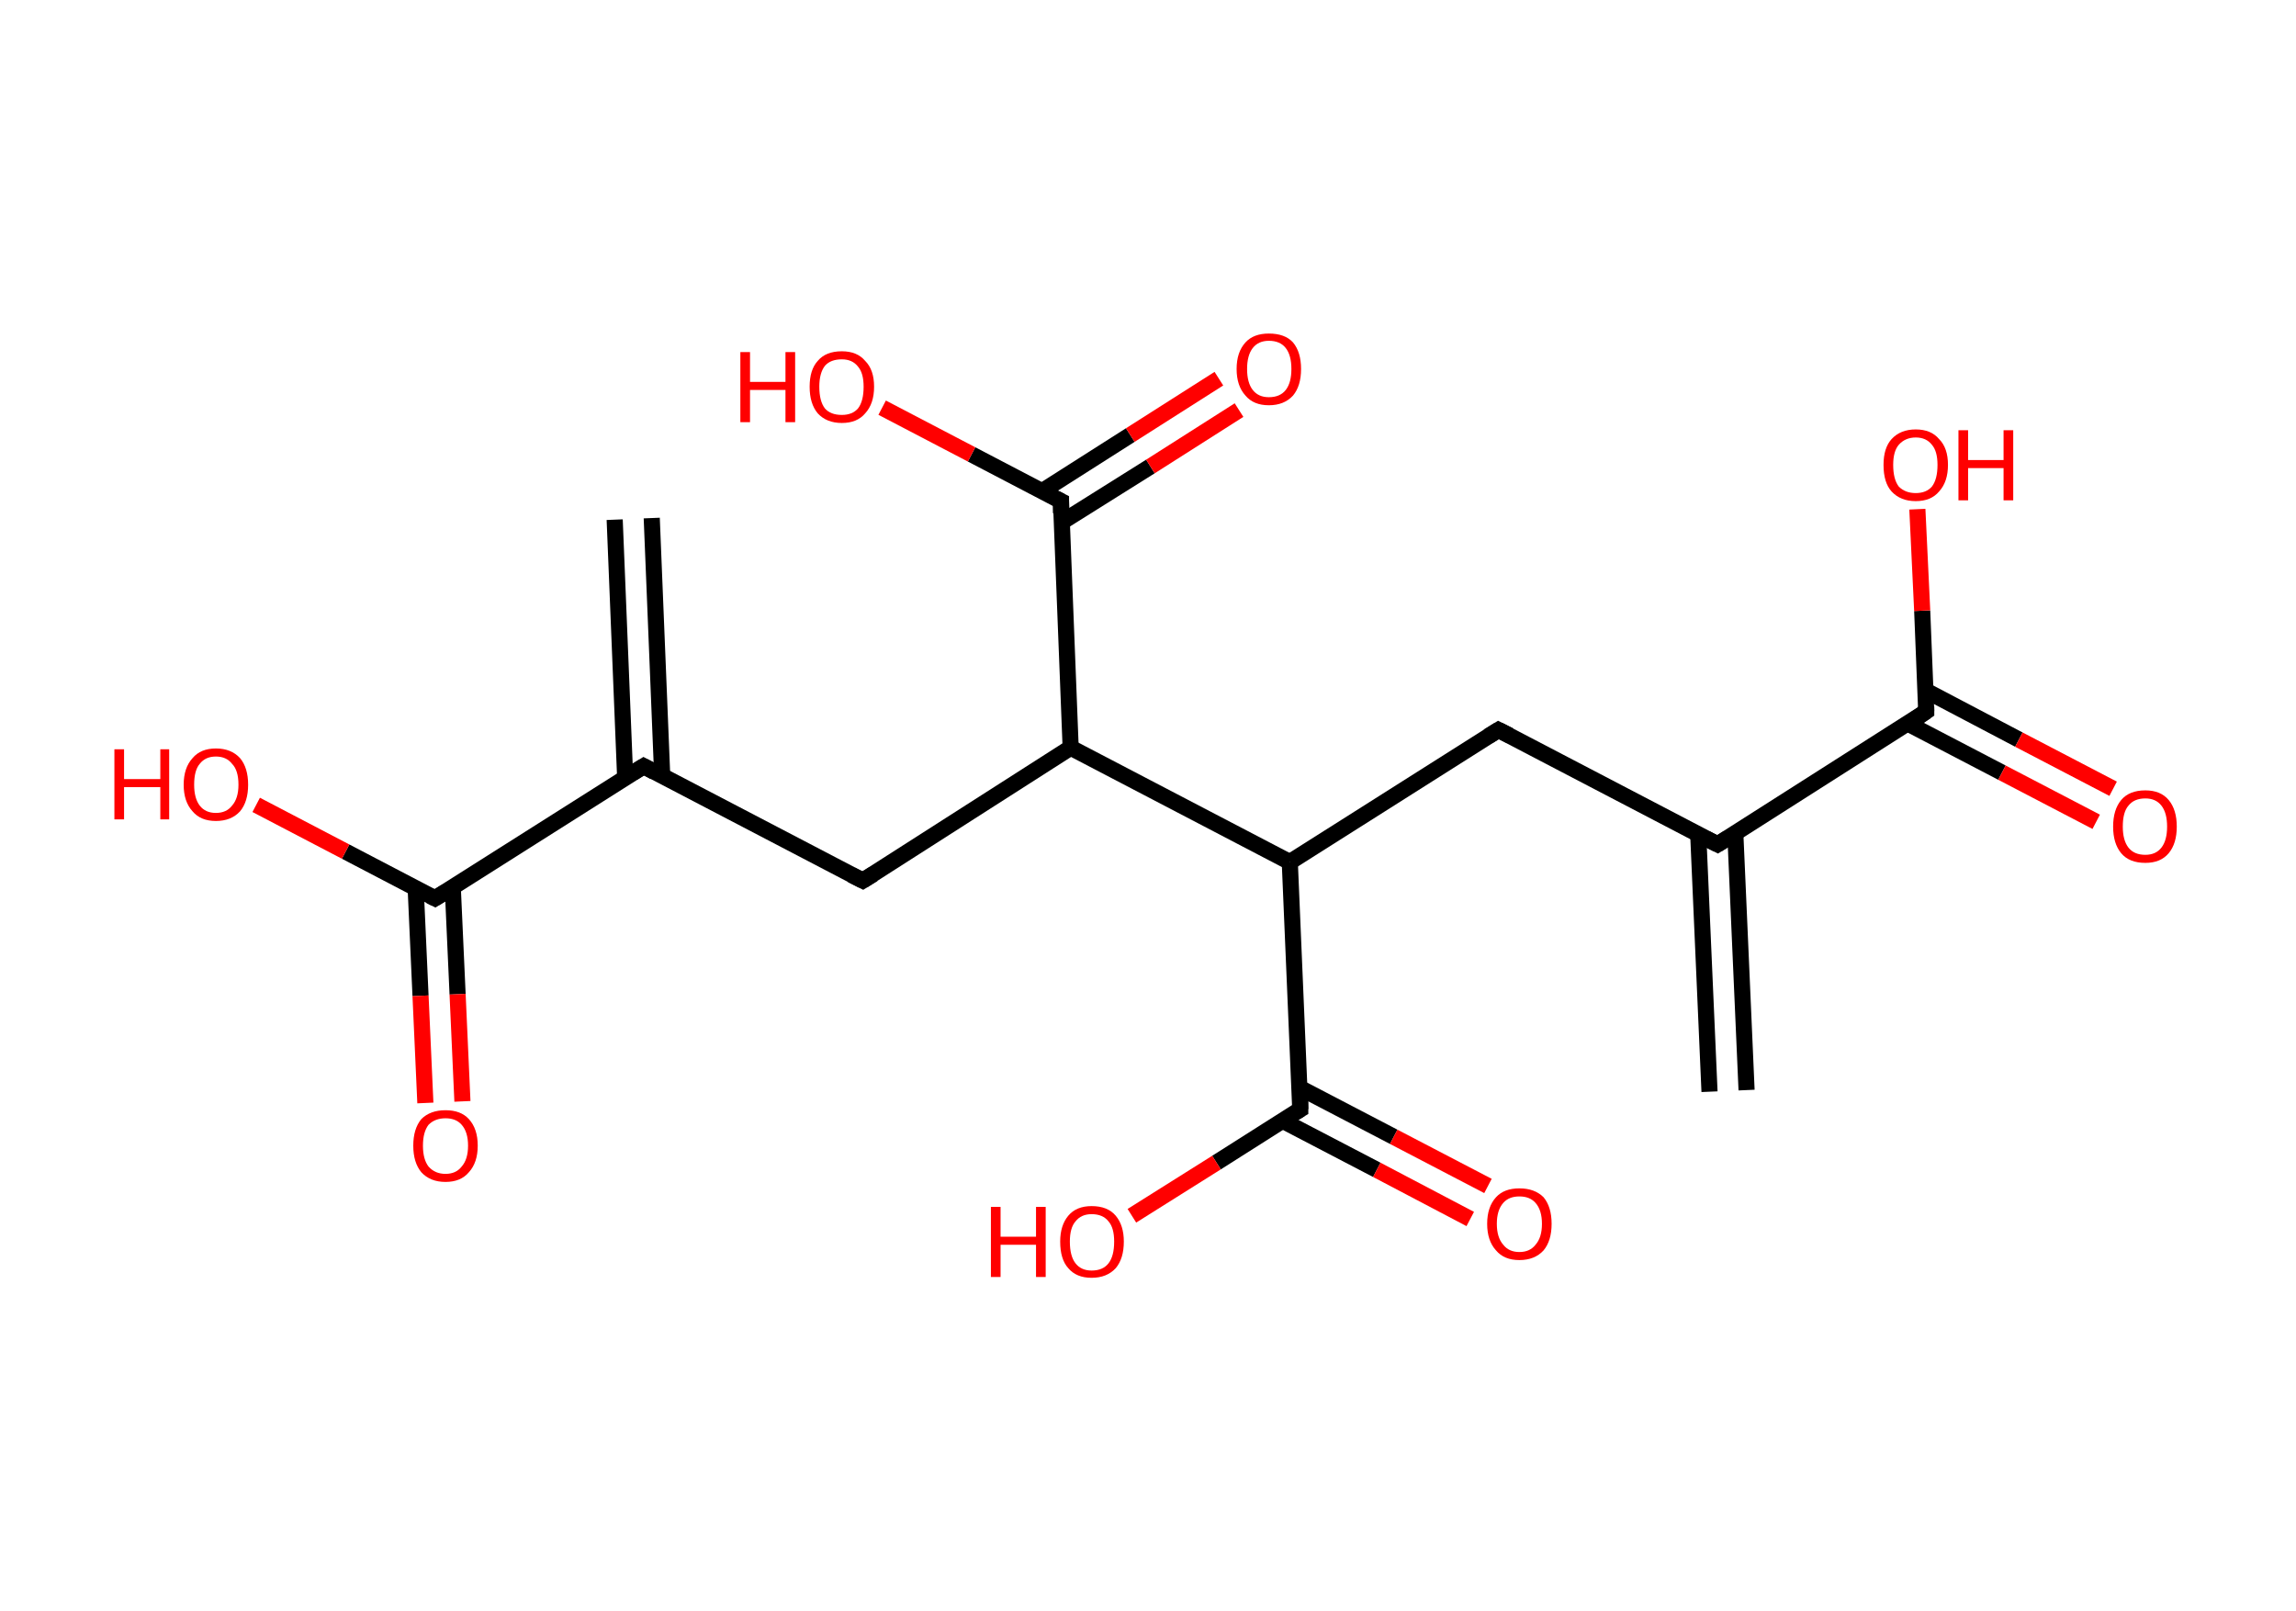 <?xml version='1.0' encoding='ASCII' standalone='yes'?>
<svg xmlns="http://www.w3.org/2000/svg" xmlns:rdkit="http://www.rdkit.org/xml" xmlns:xlink="http://www.w3.org/1999/xlink" version="1.1" baseProfile="full" xml:space="preserve" width="285px" height="200px" viewBox="0 0 285 200">
<!-- END OF HEADER -->
<rect style="opacity:1.0;fill:#FFFFFF;stroke:none" width="285.0" height="200.0" x="0.0" y="0.0"> </rect>
<path class="bond-0 atom-0 atom-1" d="M 212.2,135.5 L 210.8,103.6" style="fill:none;fill-rule:evenodd;stroke:#000000;stroke-width:2.0px;stroke-linecap:butt;stroke-linejoin:miter;stroke-opacity:1"/>
<path class="bond-0 atom-0 atom-1" d="M 216.8,135.3 L 215.4,103.4" style="fill:none;fill-rule:evenodd;stroke:#000000;stroke-width:2.0px;stroke-linecap:butt;stroke-linejoin:miter;stroke-opacity:1"/>
<path class="bond-1 atom-1 atom-2" d="M 213.2,104.8 L 186.0,90.6" style="fill:none;fill-rule:evenodd;stroke:#000000;stroke-width:2.0px;stroke-linecap:butt;stroke-linejoin:miter;stroke-opacity:1"/>
<path class="bond-2 atom-2 atom-3" d="M 186.0,90.6 L 160.1,107.0" style="fill:none;fill-rule:evenodd;stroke:#000000;stroke-width:2.0px;stroke-linecap:butt;stroke-linejoin:miter;stroke-opacity:1"/>
<path class="bond-3 atom-3 atom-4" d="M 160.1,107.0 L 161.4,137.7" style="fill:none;fill-rule:evenodd;stroke:#000000;stroke-width:2.0px;stroke-linecap:butt;stroke-linejoin:miter;stroke-opacity:1"/>
<path class="bond-4 atom-4 atom-5" d="M 159.2,139.1 L 170.9,145.2" style="fill:none;fill-rule:evenodd;stroke:#000000;stroke-width:2.0px;stroke-linecap:butt;stroke-linejoin:miter;stroke-opacity:1"/>
<path class="bond-4 atom-4 atom-5" d="M 170.9,145.2 L 182.5,151.3" style="fill:none;fill-rule:evenodd;stroke:#FF0000;stroke-width:2.0px;stroke-linecap:butt;stroke-linejoin:miter;stroke-opacity:1"/>
<path class="bond-4 atom-4 atom-5" d="M 161.3,135.0 L 173.0,141.1" style="fill:none;fill-rule:evenodd;stroke:#000000;stroke-width:2.0px;stroke-linecap:butt;stroke-linejoin:miter;stroke-opacity:1"/>
<path class="bond-4 atom-4 atom-5" d="M 173.0,141.1 L 184.7,147.2" style="fill:none;fill-rule:evenodd;stroke:#FF0000;stroke-width:2.0px;stroke-linecap:butt;stroke-linejoin:miter;stroke-opacity:1"/>
<path class="bond-5 atom-4 atom-6" d="M 161.4,137.7 L 151.0,144.3" style="fill:none;fill-rule:evenodd;stroke:#000000;stroke-width:2.0px;stroke-linecap:butt;stroke-linejoin:miter;stroke-opacity:1"/>
<path class="bond-5 atom-4 atom-6" d="M 151.0,144.3 L 140.5,150.9" style="fill:none;fill-rule:evenodd;stroke:#FF0000;stroke-width:2.0px;stroke-linecap:butt;stroke-linejoin:miter;stroke-opacity:1"/>
<path class="bond-6 atom-3 atom-7" d="M 160.1,107.0 L 132.9,92.8" style="fill:none;fill-rule:evenodd;stroke:#000000;stroke-width:2.0px;stroke-linecap:butt;stroke-linejoin:miter;stroke-opacity:1"/>
<path class="bond-7 atom-7 atom-8" d="M 132.9,92.8 L 107.1,109.3" style="fill:none;fill-rule:evenodd;stroke:#000000;stroke-width:2.0px;stroke-linecap:butt;stroke-linejoin:miter;stroke-opacity:1"/>
<path class="bond-8 atom-8 atom-9" d="M 107.1,109.3 L 79.9,95.1" style="fill:none;fill-rule:evenodd;stroke:#000000;stroke-width:2.0px;stroke-linecap:butt;stroke-linejoin:miter;stroke-opacity:1"/>
<path class="bond-9 atom-9 atom-10" d="M 82.2,96.3 L 80.9,64.3" style="fill:none;fill-rule:evenodd;stroke:#000000;stroke-width:2.0px;stroke-linecap:butt;stroke-linejoin:miter;stroke-opacity:1"/>
<path class="bond-9 atom-9 atom-10" d="M 77.6,96.5 L 76.3,64.5" style="fill:none;fill-rule:evenodd;stroke:#000000;stroke-width:2.0px;stroke-linecap:butt;stroke-linejoin:miter;stroke-opacity:1"/>
<path class="bond-10 atom-9 atom-11" d="M 79.9,95.1 L 54.0,111.5" style="fill:none;fill-rule:evenodd;stroke:#000000;stroke-width:2.0px;stroke-linecap:butt;stroke-linejoin:miter;stroke-opacity:1"/>
<path class="bond-11 atom-11 atom-12" d="M 51.6,110.3 L 52.2,123.6" style="fill:none;fill-rule:evenodd;stroke:#000000;stroke-width:2.0px;stroke-linecap:butt;stroke-linejoin:miter;stroke-opacity:1"/>
<path class="bond-11 atom-11 atom-12" d="M 52.2,123.6 L 52.8,136.9" style="fill:none;fill-rule:evenodd;stroke:#FF0000;stroke-width:2.0px;stroke-linecap:butt;stroke-linejoin:miter;stroke-opacity:1"/>
<path class="bond-11 atom-11 atom-12" d="M 56.2,110.1 L 56.8,123.4" style="fill:none;fill-rule:evenodd;stroke:#000000;stroke-width:2.0px;stroke-linecap:butt;stroke-linejoin:miter;stroke-opacity:1"/>
<path class="bond-11 atom-11 atom-12" d="M 56.8,123.4 L 57.4,136.7" style="fill:none;fill-rule:evenodd;stroke:#FF0000;stroke-width:2.0px;stroke-linecap:butt;stroke-linejoin:miter;stroke-opacity:1"/>
<path class="bond-12 atom-11 atom-13" d="M 54.0,111.5 L 42.9,105.7" style="fill:none;fill-rule:evenodd;stroke:#000000;stroke-width:2.0px;stroke-linecap:butt;stroke-linejoin:miter;stroke-opacity:1"/>
<path class="bond-12 atom-11 atom-13" d="M 42.9,105.7 L 31.8,99.9" style="fill:none;fill-rule:evenodd;stroke:#FF0000;stroke-width:2.0px;stroke-linecap:butt;stroke-linejoin:miter;stroke-opacity:1"/>
<path class="bond-13 atom-7 atom-14" d="M 132.9,92.8 L 131.7,62.2" style="fill:none;fill-rule:evenodd;stroke:#000000;stroke-width:2.0px;stroke-linecap:butt;stroke-linejoin:miter;stroke-opacity:1"/>
<path class="bond-14 atom-14 atom-15" d="M 131.8,64.8 L 142.8,57.9" style="fill:none;fill-rule:evenodd;stroke:#000000;stroke-width:2.0px;stroke-linecap:butt;stroke-linejoin:miter;stroke-opacity:1"/>
<path class="bond-14 atom-14 atom-15" d="M 142.8,57.9 L 153.8,50.9" style="fill:none;fill-rule:evenodd;stroke:#FF0000;stroke-width:2.0px;stroke-linecap:butt;stroke-linejoin:miter;stroke-opacity:1"/>
<path class="bond-14 atom-14 atom-15" d="M 129.3,61.0 L 140.3,54.0" style="fill:none;fill-rule:evenodd;stroke:#000000;stroke-width:2.0px;stroke-linecap:butt;stroke-linejoin:miter;stroke-opacity:1"/>
<path class="bond-14 atom-14 atom-15" d="M 140.3,54.0 L 151.3,47.0" style="fill:none;fill-rule:evenodd;stroke:#FF0000;stroke-width:2.0px;stroke-linecap:butt;stroke-linejoin:miter;stroke-opacity:1"/>
<path class="bond-15 atom-14 atom-16" d="M 131.7,62.2 L 120.6,56.4" style="fill:none;fill-rule:evenodd;stroke:#000000;stroke-width:2.0px;stroke-linecap:butt;stroke-linejoin:miter;stroke-opacity:1"/>
<path class="bond-15 atom-14 atom-16" d="M 120.6,56.4 L 109.5,50.6" style="fill:none;fill-rule:evenodd;stroke:#FF0000;stroke-width:2.0px;stroke-linecap:butt;stroke-linejoin:miter;stroke-opacity:1"/>
<path class="bond-16 atom-1 atom-17" d="M 213.2,104.8 L 239.1,88.3" style="fill:none;fill-rule:evenodd;stroke:#000000;stroke-width:2.0px;stroke-linecap:butt;stroke-linejoin:miter;stroke-opacity:1"/>
<path class="bond-17 atom-17 atom-18" d="M 236.8,89.8 L 248.5,95.9" style="fill:none;fill-rule:evenodd;stroke:#000000;stroke-width:2.0px;stroke-linecap:butt;stroke-linejoin:miter;stroke-opacity:1"/>
<path class="bond-17 atom-17 atom-18" d="M 248.5,95.9 L 260.2,102.0" style="fill:none;fill-rule:evenodd;stroke:#FF0000;stroke-width:2.0px;stroke-linecap:butt;stroke-linejoin:miter;stroke-opacity:1"/>
<path class="bond-17 atom-17 atom-18" d="M 239.0,85.7 L 250.6,91.8" style="fill:none;fill-rule:evenodd;stroke:#000000;stroke-width:2.0px;stroke-linecap:butt;stroke-linejoin:miter;stroke-opacity:1"/>
<path class="bond-17 atom-17 atom-18" d="M 250.6,91.8 L 262.3,97.9" style="fill:none;fill-rule:evenodd;stroke:#FF0000;stroke-width:2.0px;stroke-linecap:butt;stroke-linejoin:miter;stroke-opacity:1"/>
<path class="bond-18 atom-17 atom-19" d="M 239.1,88.3 L 238.6,75.8" style="fill:none;fill-rule:evenodd;stroke:#000000;stroke-width:2.0px;stroke-linecap:butt;stroke-linejoin:miter;stroke-opacity:1"/>
<path class="bond-18 atom-17 atom-19" d="M 238.6,75.8 L 238.0,63.2" style="fill:none;fill-rule:evenodd;stroke:#FF0000;stroke-width:2.0px;stroke-linecap:butt;stroke-linejoin:miter;stroke-opacity:1"/>
<path d="M 211.8,104.1 L 213.2,104.8 L 214.5,104.0" style="fill:none;stroke:#000000;stroke-width:2.0px;stroke-linecap:butt;stroke-linejoin:miter;stroke-opacity:1;"/>
<path d="M 187.4,91.3 L 186.0,90.6 L 184.7,91.4" style="fill:none;stroke:#000000;stroke-width:2.0px;stroke-linecap:butt;stroke-linejoin:miter;stroke-opacity:1;"/>
<path d="M 161.4,136.1 L 161.4,137.7 L 160.9,138.0" style="fill:none;stroke:#000000;stroke-width:2.0px;stroke-linecap:butt;stroke-linejoin:miter;stroke-opacity:1;"/>
<path d="M 108.4,108.5 L 107.1,109.3 L 105.7,108.6" style="fill:none;stroke:#000000;stroke-width:2.0px;stroke-linecap:butt;stroke-linejoin:miter;stroke-opacity:1;"/>
<path d="M 81.2,95.8 L 79.9,95.1 L 78.6,95.9" style="fill:none;stroke:#000000;stroke-width:2.0px;stroke-linecap:butt;stroke-linejoin:miter;stroke-opacity:1;"/>
<path d="M 55.3,110.7 L 54.0,111.5 L 53.4,111.2" style="fill:none;stroke:#000000;stroke-width:2.0px;stroke-linecap:butt;stroke-linejoin:miter;stroke-opacity:1;"/>
<path d="M 131.7,63.7 L 131.7,62.2 L 131.1,61.9" style="fill:none;stroke:#000000;stroke-width:2.0px;stroke-linecap:butt;stroke-linejoin:miter;stroke-opacity:1;"/>
<path d="M 237.8,89.2 L 239.1,88.3 L 239.1,87.7" style="fill:none;stroke:#000000;stroke-width:2.0px;stroke-linecap:butt;stroke-linejoin:miter;stroke-opacity:1;"/>
<path class="atom-5" d="M 184.6 151.9 Q 184.6 149.8, 185.7 148.6 Q 186.7 147.5, 188.6 147.5 Q 190.5 147.5, 191.6 148.6 Q 192.6 149.8, 192.6 151.9 Q 192.6 154.0, 191.6 155.2 Q 190.5 156.4, 188.6 156.4 Q 186.7 156.4, 185.7 155.2 Q 184.6 154.0, 184.6 151.9 M 188.6 155.4 Q 189.9 155.4, 190.6 154.5 Q 191.4 153.6, 191.4 151.9 Q 191.4 150.2, 190.6 149.3 Q 189.9 148.5, 188.6 148.5 Q 187.3 148.5, 186.6 149.3 Q 185.8 150.2, 185.8 151.9 Q 185.8 153.6, 186.6 154.5 Q 187.3 155.4, 188.6 155.4 " fill="#FF0000"/>
<path class="atom-6" d="M 123.0 149.8 L 124.2 149.8 L 124.2 153.5 L 128.6 153.5 L 128.6 149.8 L 129.8 149.8 L 129.8 158.5 L 128.6 158.5 L 128.6 154.5 L 124.2 154.5 L 124.2 158.5 L 123.0 158.5 L 123.0 149.8 " fill="#FF0000"/>
<path class="atom-6" d="M 131.6 154.1 Q 131.6 152.1, 132.6 150.9 Q 133.6 149.7, 135.5 149.7 Q 137.5 149.7, 138.5 150.9 Q 139.5 152.1, 139.5 154.1 Q 139.5 156.2, 138.5 157.4 Q 137.4 158.6, 135.5 158.6 Q 133.6 158.6, 132.6 157.4 Q 131.6 156.3, 131.6 154.1 M 135.5 157.7 Q 136.9 157.7, 137.6 156.8 Q 138.3 155.9, 138.3 154.1 Q 138.3 152.4, 137.6 151.6 Q 136.9 150.7, 135.5 150.7 Q 134.2 150.7, 133.5 151.6 Q 132.8 152.4, 132.8 154.1 Q 132.8 155.9, 133.5 156.8 Q 134.2 157.7, 135.5 157.7 " fill="#FF0000"/>
<path class="atom-12" d="M 51.3 142.2 Q 51.3 140.1, 52.3 138.9 Q 53.4 137.8, 55.3 137.8 Q 57.2 137.8, 58.2 138.9 Q 59.3 140.1, 59.3 142.2 Q 59.3 144.3, 58.2 145.5 Q 57.2 146.7, 55.3 146.7 Q 53.4 146.7, 52.3 145.5 Q 51.3 144.3, 51.3 142.2 M 55.3 145.7 Q 56.6 145.7, 57.3 144.8 Q 58.1 143.9, 58.1 142.2 Q 58.1 140.5, 57.3 139.6 Q 56.6 138.8, 55.3 138.8 Q 54.0 138.8, 53.2 139.6 Q 52.5 140.5, 52.5 142.2 Q 52.5 143.9, 53.2 144.8 Q 54.0 145.7, 55.3 145.7 " fill="#FF0000"/>
<path class="atom-13" d="M 14.2 93.0 L 15.4 93.0 L 15.4 96.7 L 19.9 96.7 L 19.9 93.0 L 21.0 93.0 L 21.0 101.7 L 19.9 101.7 L 19.9 97.7 L 15.4 97.7 L 15.4 101.7 L 14.2 101.7 L 14.2 93.0 " fill="#FF0000"/>
<path class="atom-13" d="M 22.8 97.4 Q 22.8 95.3, 23.9 94.1 Q 24.9 92.9, 26.8 92.9 Q 28.7 92.9, 29.8 94.1 Q 30.8 95.3, 30.8 97.4 Q 30.8 99.5, 29.8 100.7 Q 28.7 101.9, 26.8 101.9 Q 24.9 101.9, 23.9 100.7 Q 22.8 99.5, 22.8 97.4 M 26.8 100.9 Q 28.1 100.9, 28.8 100.0 Q 29.6 99.1, 29.6 97.4 Q 29.6 95.6, 28.8 94.8 Q 28.1 93.9, 26.8 93.9 Q 25.5 93.9, 24.8 94.8 Q 24.1 95.6, 24.1 97.4 Q 24.1 99.1, 24.8 100.0 Q 25.5 100.9, 26.8 100.9 " fill="#FF0000"/>
<path class="atom-15" d="M 153.5 45.8 Q 153.5 43.7, 154.6 42.5 Q 155.6 41.4, 157.5 41.4 Q 159.5 41.4, 160.5 42.5 Q 161.5 43.7, 161.5 45.8 Q 161.5 47.9, 160.5 49.1 Q 159.4 50.3, 157.5 50.3 Q 155.6 50.3, 154.6 49.1 Q 153.5 47.9, 153.5 45.8 M 157.5 49.3 Q 158.9 49.3, 159.6 48.4 Q 160.3 47.5, 160.3 45.8 Q 160.3 44.1, 159.6 43.2 Q 158.9 42.3, 157.5 42.3 Q 156.2 42.3, 155.5 43.2 Q 154.8 44.1, 154.8 45.8 Q 154.8 47.5, 155.5 48.4 Q 156.2 49.3, 157.5 49.3 " fill="#FF0000"/>
<path class="atom-16" d="M 91.9 43.7 L 93.1 43.7 L 93.1 47.4 L 97.5 47.4 L 97.5 43.7 L 98.7 43.7 L 98.7 52.4 L 97.5 52.4 L 97.5 48.4 L 93.1 48.4 L 93.1 52.4 L 91.9 52.4 L 91.9 43.7 " fill="#FF0000"/>
<path class="atom-16" d="M 100.5 48.0 Q 100.5 45.9, 101.5 44.8 Q 102.5 43.6, 104.5 43.6 Q 106.4 43.6, 107.4 44.8 Q 108.5 45.9, 108.5 48.0 Q 108.5 50.1, 107.4 51.3 Q 106.4 52.5, 104.5 52.5 Q 102.6 52.5, 101.5 51.3 Q 100.5 50.1, 100.5 48.0 M 104.5 51.5 Q 105.8 51.5, 106.5 50.7 Q 107.2 49.8, 107.2 48.0 Q 107.2 46.3, 106.5 45.5 Q 105.8 44.6, 104.5 44.6 Q 103.1 44.6, 102.4 45.4 Q 101.7 46.3, 101.7 48.0 Q 101.7 49.8, 102.4 50.7 Q 103.1 51.5, 104.5 51.5 " fill="#FF0000"/>
<path class="atom-18" d="M 262.3 102.6 Q 262.3 100.5, 263.3 99.3 Q 264.3 98.1, 266.3 98.1 Q 268.2 98.1, 269.2 99.3 Q 270.2 100.5, 270.2 102.6 Q 270.2 104.7, 269.2 105.9 Q 268.2 107.1, 266.3 107.1 Q 264.3 107.1, 263.3 105.9 Q 262.3 104.7, 262.3 102.6 M 266.3 106.1 Q 267.6 106.1, 268.3 105.2 Q 269.0 104.3, 269.0 102.6 Q 269.0 100.9, 268.3 100.0 Q 267.6 99.1, 266.3 99.1 Q 264.9 99.1, 264.2 100.0 Q 263.5 100.8, 263.5 102.6 Q 263.5 104.3, 264.2 105.2 Q 264.9 106.1, 266.3 106.1 " fill="#FF0000"/>
<path class="atom-19" d="M 233.8 57.7 Q 233.8 55.6, 234.8 54.5 Q 235.9 53.3, 237.8 53.3 Q 239.7 53.3, 240.7 54.5 Q 241.8 55.6, 241.8 57.7 Q 241.8 59.8, 240.7 61.0 Q 239.7 62.2, 237.8 62.2 Q 235.9 62.2, 234.8 61.0 Q 233.8 59.9, 233.8 57.7 M 237.8 61.2 Q 239.1 61.2, 239.8 60.4 Q 240.5 59.5, 240.5 57.7 Q 240.5 56.0, 239.8 55.2 Q 239.1 54.3, 237.8 54.3 Q 236.5 54.3, 235.7 55.2 Q 235.0 56.0, 235.0 57.7 Q 235.0 59.5, 235.7 60.4 Q 236.5 61.2, 237.8 61.2 " fill="#FF0000"/>
<path class="atom-19" d="M 243.1 53.4 L 244.3 53.4 L 244.3 57.1 L 248.7 57.1 L 248.7 53.4 L 249.9 53.4 L 249.9 62.1 L 248.7 62.1 L 248.7 58.1 L 244.3 58.1 L 244.3 62.1 L 243.1 62.1 L 243.1 53.4 " fill="#FF0000"/>
</svg>
